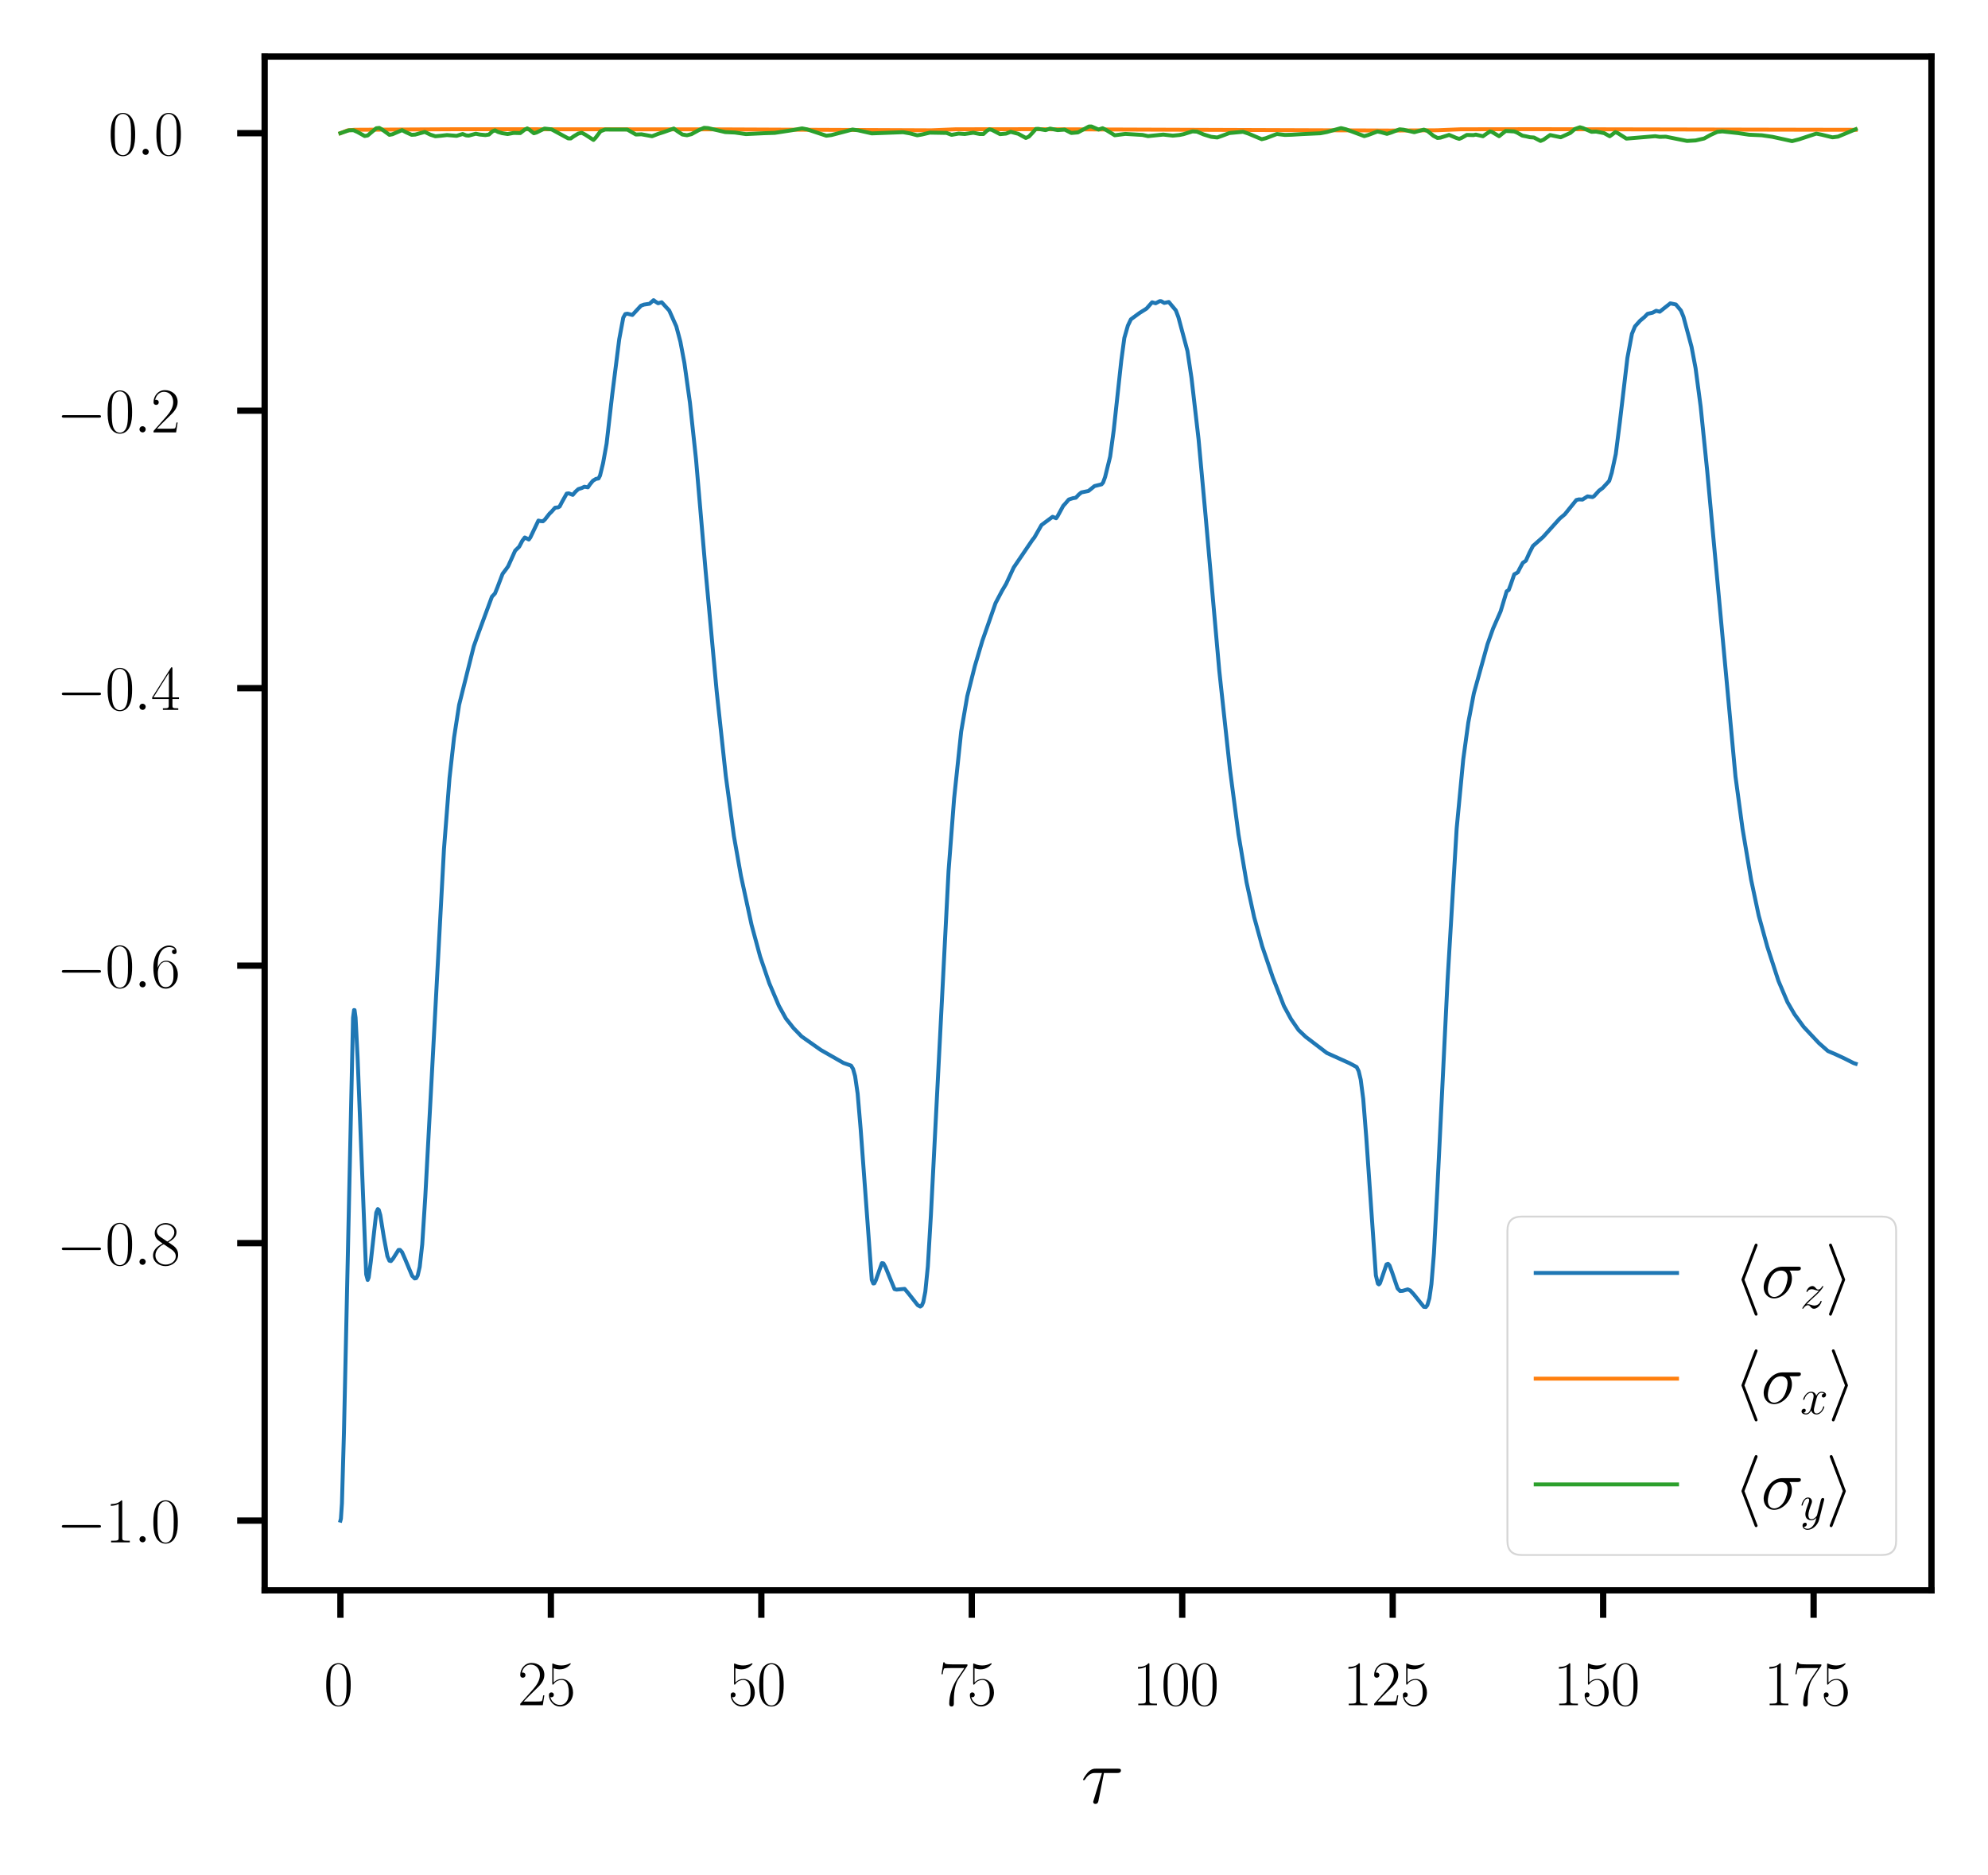 <?xml version="1.0" encoding="utf-8" standalone="no"?>
<!DOCTYPE svg PUBLIC "-//W3C//DTD SVG 1.1//EN"
  "http://www.w3.org/Graphics/SVG/1.1/DTD/svg11.dtd">
<svg xmlns:xlink="http://www.w3.org/1999/xlink" width="253.2pt" height="238.8pt" viewBox="0 0 253.2 238.8" xmlns="http://www.w3.org/2000/svg" version="1.1">
 <defs>
  <style type="text/css">*{stroke-linejoin: round; stroke-linecap: butt}</style>
 </defs>
 <g id="figure_1">
  <g id="patch_1">
   <path d="M 0 238.8 
L 253.2 238.8 
L 253.2 0 
L 0 0 
z
" style="fill: #ffffff"/>
  </g>
  <g id="axes_1">
   <g id="patch_2">
    <path d="M 33.707 202.559 
L 246 202.559 
L 246 7.2 
L 33.707 7.2 
z
" style="fill: #ffffff"/>
   </g>
   <g id="matplotlib.axis_1">
    <g id="xtick_1">
     <g id="line2d_1">
      <defs>
       <path id="m749a2c6e40" d="M 0 0 
L 0 3.5 
" style="stroke: #000000; stroke-width: 0.8"/>
      </defs>
      <g>
       <use xlink:href="#m749a2c6e40" x="43.357" y="202.559" style="stroke: #000000; stroke-width: 0.8"/>
      </g>
     </g>
     <g id="text_1">
      <!-- $\mathdefault{0}$ -->
      <g transform="translate(41.24 217.194) scale(0.08 -0.08)">
       <defs>
        <path id="CMR17-30" d="M 2688 2025 
C 2688 2416 2682 3080 2413 3591 
C 2176 4039 1798 4198 1466 4198 
C 1158 4198 768 4058 525 3597 
C 269 3118 243 2524 243 2025 
C 243 1661 250 1106 448 619 
C 723 -39 1216 -128 1466 -128 
C 1760 -128 2208 -7 2470 600 
C 2662 1042 2688 1559 2688 2025 
z
M 1466 -26 
C 1056 -26 813 325 723 812 
C 653 1188 653 1738 653 2096 
C 653 2588 653 2997 736 3387 
C 858 3929 1216 4096 1466 4096 
C 1728 4096 2067 3923 2189 3400 
C 2272 3036 2278 2607 2278 2096 
C 2278 1680 2278 1169 2202 792 
C 2067 95 1690 -26 1466 -26 
z
" transform="scale(0.016)"/>
       </defs>
       <use xlink:href="#CMR17-30" transform="scale(0.996)"/>
      </g>
     </g>
    </g>
    <g id="xtick_2">
     <g id="line2d_2">
      <g>
       <use xlink:href="#m749a2c6e40" x="70.161" y="202.559" style="stroke: #000000; stroke-width: 0.8"/>
      </g>
     </g>
     <g id="text_2">
      <!-- $\mathdefault{25}$ -->
      <g transform="translate(65.927 217.194) scale(0.08 -0.08)">
       <defs>
        <path id="CMR17-32" d="M 2669 989 
L 2554 989 
C 2490 536 2438 459 2413 420 
C 2381 369 1920 369 1830 369 
L 602 369 
C 832 619 1280 1072 1824 1597 
C 2214 1967 2669 2402 2669 3035 
C 2669 3790 2067 4224 1395 4224 
C 691 4224 262 3604 262 3030 
C 262 2780 448 2748 525 2748 
C 589 2748 781 2787 781 3010 
C 781 3207 614 3264 525 3264 
C 486 3264 448 3258 422 3245 
C 544 3790 915 4058 1306 4058 
C 1862 4058 2227 3617 2227 3035 
C 2227 2479 1901 2000 1536 1584 
L 262 146 
L 262 0 
L 2515 0 
L 2669 989 
z
" transform="scale(0.016)"/>
        <path id="CMR17-35" d="M 730 3692 
C 794 3666 1056 3584 1325 3584 
C 1920 3584 2246 3911 2432 4100 
C 2432 4157 2432 4192 2394 4192 
C 2387 4192 2374 4192 2323 4163 
C 2099 4058 1837 3973 1517 3973 
C 1325 3973 1037 3999 723 4139 
C 653 4171 640 4171 634 4171 
C 602 4171 595 4164 595 4037 
L 595 2203 
C 595 2089 595 2057 659 2057 
C 691 2057 704 2070 736 2114 
C 941 2401 1222 2522 1542 2522 
C 1766 2522 2246 2382 2246 1289 
C 2246 1085 2246 715 2054 421 
C 1894 159 1645 25 1370 25 
C 947 25 518 320 403 814 
C 429 807 480 795 506 795 
C 589 795 749 840 749 1038 
C 749 1210 627 1280 506 1280 
C 358 1280 262 1190 262 1011 
C 262 454 704 -128 1382 -128 
C 2042 -128 2669 440 2669 1264 
C 2669 2030 2170 2624 1549 2624 
C 1222 2624 947 2503 730 2274 
L 730 3692 
z
" transform="scale(0.016)"/>
       </defs>
       <use xlink:href="#CMR17-32" transform="scale(0.996)"/>
       <use xlink:href="#CMR17-35" transform="translate(45.69 0) scale(0.996)"/>
      </g>
     </g>
    </g>
    <g id="xtick_3">
     <g id="line2d_3">
      <g>
       <use xlink:href="#m749a2c6e40" x="96.966" y="202.559" style="stroke: #000000; stroke-width: 0.8"/>
      </g>
     </g>
     <g id="text_3">
      <!-- $\mathdefault{50}$ -->
      <g transform="translate(92.732 217.194) scale(0.08 -0.08)">
       <use xlink:href="#CMR17-35" transform="scale(0.996)"/>
       <use xlink:href="#CMR17-30" transform="translate(45.69 0) scale(0.996)"/>
      </g>
     </g>
    </g>
    <g id="xtick_4">
     <g id="line2d_4">
      <g>
       <use xlink:href="#m749a2c6e40" x="123.771" y="202.559" style="stroke: #000000; stroke-width: 0.8"/>
      </g>
     </g>
     <g id="text_4">
      <!-- $\mathdefault{75}$ -->
      <g transform="translate(119.536 217.194) scale(0.08 -0.08)">
       <defs>
        <path id="CMR17-37" d="M 2886 3941 
L 2886 4081 
L 1382 4081 
C 634 4081 621 4165 595 4288 
L 480 4288 
L 294 3094 
L 410 3094 
C 429 3215 474 3540 550 3661 
C 589 3712 1062 3712 1171 3712 
L 2579 3712 
L 1869 2661 
C 1395 1954 1069 999 1069 165 
C 1069 89 1069 -128 1299 -128 
C 1530 -128 1530 89 1530 171 
L 1530 465 
C 1530 1508 1709 2196 2003 2636 
L 2886 3941 
z
" transform="scale(0.016)"/>
       </defs>
       <use xlink:href="#CMR17-37" transform="scale(0.996)"/>
       <use xlink:href="#CMR17-35" transform="translate(45.69 0) scale(0.996)"/>
      </g>
     </g>
    </g>
    <g id="xtick_5">
     <g id="line2d_5">
      <g>
       <use xlink:href="#m749a2c6e40" x="150.575" y="202.559" style="stroke: #000000; stroke-width: 0.8"/>
      </g>
     </g>
     <g id="text_5">
      <!-- $\mathdefault{100}$ -->
      <g transform="translate(144.224 217.194) scale(0.08 -0.08)">
       <defs>
        <path id="CMR17-31" d="M 1702 4058 
C 1702 4192 1696 4192 1606 4192 
C 1357 3916 979 3827 621 3827 
C 602 3827 570 3827 563 3808 
C 557 3795 557 3782 557 3648 
C 755 3648 1088 3686 1344 3839 
L 1344 461 
C 1344 236 1331 160 781 160 
L 589 160 
L 589 0 
C 896 0 1216 0 1523 0 
C 1830 0 2150 0 2458 0 
L 2458 160 
L 2266 160 
C 1715 160 1702 230 1702 458 
L 1702 4058 
z
" transform="scale(0.016)"/>
       </defs>
       <use xlink:href="#CMR17-31" transform="scale(0.996)"/>
       <use xlink:href="#CMR17-30" transform="translate(45.69 0) scale(0.996)"/>
       <use xlink:href="#CMR17-30" transform="translate(91.381 0) scale(0.996)"/>
      </g>
     </g>
    </g>
    <g id="xtick_6">
     <g id="line2d_6">
      <g>
       <use xlink:href="#m749a2c6e40" x="177.38" y="202.559" style="stroke: #000000; stroke-width: 0.8"/>
      </g>
     </g>
     <g id="text_6">
      <!-- $\mathdefault{125}$ -->
      <g transform="translate(171.029 217.194) scale(0.08 -0.08)">
       <use xlink:href="#CMR17-31" transform="scale(0.996)"/>
       <use xlink:href="#CMR17-32" transform="translate(45.69 0) scale(0.996)"/>
       <use xlink:href="#CMR17-35" transform="translate(91.381 0) scale(0.996)"/>
      </g>
     </g>
    </g>
    <g id="xtick_7">
     <g id="line2d_7">
      <g>
       <use xlink:href="#m749a2c6e40" x="204.184" y="202.559" style="stroke: #000000; stroke-width: 0.8"/>
      </g>
     </g>
     <g id="text_7">
      <!-- $\mathdefault{150}$ -->
      <g transform="translate(197.833 217.194) scale(0.08 -0.08)">
       <use xlink:href="#CMR17-31" transform="scale(0.996)"/>
       <use xlink:href="#CMR17-35" transform="translate(45.69 0) scale(0.996)"/>
       <use xlink:href="#CMR17-30" transform="translate(91.381 0) scale(0.996)"/>
      </g>
     </g>
    </g>
    <g id="xtick_8">
     <g id="line2d_8">
      <g>
       <use xlink:href="#m749a2c6e40" x="230.989" y="202.559" style="stroke: #000000; stroke-width: 0.8"/>
      </g>
     </g>
     <g id="text_8">
      <!-- $\mathdefault{175}$ -->
      <g transform="translate(224.638 217.194) scale(0.08 -0.08)">
       <use xlink:href="#CMR17-31" transform="scale(0.996)"/>
       <use xlink:href="#CMR17-37" transform="translate(45.69 0) scale(0.996)"/>
       <use xlink:href="#CMR17-35" transform="translate(91.381 0) scale(0.996)"/>
      </g>
     </g>
    </g>
    <g id="text_9">
     <!-- $\tau$ -->
     <g transform="translate(137.676 229.662) scale(0.1 -0.1)">
      <defs>
       <path id="CMMI12-1c" d="M 1837 2408 
L 2899 2408 
C 2982 2408 3194 2408 3194 2612 
C 3194 2752 3072 2752 2957 2752 
L 1197 2752 
C 1050 2752 832 2752 538 2440 
C 371 2255 166 1917 166 1879 
C 166 1841 198 1828 237 1828 
C 282 1828 288 1847 320 1885 
C 653 2408 986 2408 1146 2408 
L 1677 2408 
L 1011 223 
C 979 127 979 114 979 95 
C 979 25 1024 -64 1152 -64 
C 1350 -64 1382 108 1402 203 
L 1837 2408 
z
" transform="scale(0.016)"/>
      </defs>
      <use xlink:href="#CMMI12-1c" transform="scale(0.996)"/>
     </g>
    </g>
   </g>
   <g id="matplotlib.axis_2">
    <g id="ytick_1">
     <g id="line2d_9">
      <defs>
       <path id="me94cce419c" d="M 0 0 
L -3.5 0 
" style="stroke: #000000; stroke-width: 0.8"/>
      </defs>
      <g>
       <use xlink:href="#me94cce419c" x="33.707" y="193.679" style="stroke: #000000; stroke-width: 0.8"/>
      </g>
     </g>
     <g id="text_10">
      <!-- $\mathdefault{−1.0}$ -->
      <g transform="translate(7.2 196.447) scale(0.08 -0.08)">
       <defs>
        <path id="CMSY10-0" d="M 4218 1472 
C 4326 1472 4442 1472 4442 1600 
C 4442 1728 4326 1728 4218 1728 
L 755 1728 
C 646 1728 531 1728 531 1600 
C 531 1472 646 1472 755 1472 
L 4218 1472 
z
" transform="scale(0.016)"/>
        <path id="CMMI12-3a" d="M 1178 307 
C 1178 492 1024 619 870 619 
C 685 619 557 466 557 313 
C 557 128 710 0 864 0 
C 1050 0 1178 153 1178 307 
z
" transform="scale(0.016)"/>
       </defs>
       <use xlink:href="#CMSY10-0" transform="scale(0.996)"/>
       <use xlink:href="#CMR17-31" transform="translate(77.487 0) scale(0.996)"/>
       <use xlink:href="#CMMI12-3a" transform="translate(123.178 0) scale(0.996)"/>
       <use xlink:href="#CMR17-30" transform="translate(150.275 0) scale(0.996)"/>
      </g>
     </g>
    </g>
    <g id="ytick_2">
     <g id="line2d_10">
      <g>
       <use xlink:href="#me94cce419c" x="33.707" y="158.337" style="stroke: #000000; stroke-width: 0.8"/>
      </g>
     </g>
     <g id="text_11">
      <!-- $\mathdefault{−0.8}$ -->
      <g transform="translate(7.2 161.104) scale(0.08 -0.08)">
       <defs>
        <path id="CMR17-38" d="M 1741 2264 
C 2144 2467 2554 2773 2554 3263 
C 2554 3841 1990 4179 1472 4179 
C 890 4179 378 3759 378 3180 
C 378 3021 416 2747 666 2505 
C 730 2442 998 2251 1171 2130 
C 883 1983 211 1634 211 934 
C 211 279 838 -128 1459 -128 
C 2144 -128 2720 362 2720 1010 
C 2720 1590 2330 1857 2074 2029 
L 1741 2264 
z
M 902 2822 
C 851 2854 595 3051 595 3351 
C 595 3739 998 4032 1459 4032 
C 1965 4032 2336 3676 2336 3262 
C 2336 2669 1670 2331 1638 2331 
C 1632 2331 1626 2331 1574 2370 
L 902 2822 
z
M 2080 1519 
C 2176 1449 2483 1240 2483 851 
C 2483 381 2010 25 1472 25 
C 890 25 448 438 448 940 
C 448 1443 838 1862 1280 2060 
L 2080 1519 
z
" transform="scale(0.016)"/>
       </defs>
       <use xlink:href="#CMSY10-0" transform="scale(0.996)"/>
       <use xlink:href="#CMR17-30" transform="translate(77.487 0) scale(0.996)"/>
       <use xlink:href="#CMMI12-3a" transform="translate(123.178 0) scale(0.996)"/>
       <use xlink:href="#CMR17-38" transform="translate(150.275 0) scale(0.996)"/>
      </g>
     </g>
    </g>
    <g id="ytick_3">
     <g id="line2d_11">
      <g>
       <use xlink:href="#me94cce419c" x="33.707" y="122.994" style="stroke: #000000; stroke-width: 0.8"/>
      </g>
     </g>
     <g id="text_12">
      <!-- $\mathdefault{−0.6}$ -->
      <g transform="translate(7.2 125.761) scale(0.08 -0.08)">
       <defs>
        <path id="CMR17-36" d="M 678 2176 
C 678 3690 1395 4032 1811 4032 
C 1946 4032 2272 4009 2400 3776 
C 2298 3776 2106 3776 2106 3553 
C 2106 3381 2246 3323 2336 3323 
C 2394 3323 2566 3348 2566 3560 
C 2566 3954 2246 4179 1805 4179 
C 1043 4179 243 3390 243 1984 
C 243 253 966 -128 1478 -128 
C 2099 -128 2688 427 2688 1283 
C 2688 2081 2170 2662 1517 2662 
C 1126 2662 838 2407 678 1960 
L 678 2176 
z
M 1478 25 
C 691 25 691 1200 691 1436 
C 691 1896 909 2560 1504 2560 
C 1613 2560 1926 2560 2138 2120 
C 2253 1870 2253 1609 2253 1289 
C 2253 944 2253 690 2118 434 
C 1978 171 1773 25 1478 25 
z
" transform="scale(0.016)"/>
       </defs>
       <use xlink:href="#CMSY10-0" transform="scale(0.996)"/>
       <use xlink:href="#CMR17-30" transform="translate(77.487 0) scale(0.996)"/>
       <use xlink:href="#CMMI12-3a" transform="translate(123.178 0) scale(0.996)"/>
       <use xlink:href="#CMR17-36" transform="translate(150.275 0) scale(0.996)"/>
      </g>
     </g>
    </g>
    <g id="ytick_4">
     <g id="line2d_12">
      <g>
       <use xlink:href="#me94cce419c" x="33.707" y="87.651" style="stroke: #000000; stroke-width: 0.8"/>
      </g>
     </g>
     <g id="text_13">
      <!-- $\mathdefault{−0.4}$ -->
      <g transform="translate(7.2 90.419) scale(0.08 -0.08)">
       <defs>
        <path id="CMR17-34" d="M 2150 4122 
C 2150 4256 2144 4256 2029 4256 
L 128 1254 
L 128 1088 
L 1779 1088 
L 1779 457 
C 1779 224 1766 160 1318 160 
L 1197 160 
L 1197 0 
C 1402 0 1747 0 1965 0 
C 2182 0 2528 0 2733 0 
L 2733 160 
L 2611 160 
C 2163 160 2150 224 2150 457 
L 2150 1088 
L 2803 1088 
L 2803 1254 
L 2150 1254 
L 2150 4122 
z
M 1798 3703 
L 1798 1254 
L 256 1254 
L 1798 3703 
z
" transform="scale(0.016)"/>
       </defs>
       <use xlink:href="#CMSY10-0" transform="scale(0.996)"/>
       <use xlink:href="#CMR17-30" transform="translate(77.487 0) scale(0.996)"/>
       <use xlink:href="#CMMI12-3a" transform="translate(123.178 0) scale(0.996)"/>
       <use xlink:href="#CMR17-34" transform="translate(150.275 0) scale(0.996)"/>
      </g>
     </g>
    </g>
    <g id="ytick_5">
     <g id="line2d_13">
      <g>
       <use xlink:href="#me94cce419c" x="33.707" y="52.308" style="stroke: #000000; stroke-width: 0.8"/>
      </g>
     </g>
     <g id="text_14">
      <!-- $\mathdefault{−0.2}$ -->
      <g transform="translate(7.2 55.076) scale(0.08 -0.08)">
       <use xlink:href="#CMSY10-0" transform="scale(0.996)"/>
       <use xlink:href="#CMR17-30" transform="translate(77.487 0) scale(0.996)"/>
       <use xlink:href="#CMMI12-3a" transform="translate(123.178 0) scale(0.996)"/>
       <use xlink:href="#CMR17-32" transform="translate(150.275 0) scale(0.996)"/>
      </g>
     </g>
    </g>
    <g id="ytick_6">
     <g id="line2d_14">
      <g>
       <use xlink:href="#me94cce419c" x="33.707" y="16.966" style="stroke: #000000; stroke-width: 0.8"/>
      </g>
     </g>
     <g id="text_15">
      <!-- $\mathdefault{0.0}$ -->
      <g transform="translate(13.787 19.733) scale(0.08 -0.08)">
       <use xlink:href="#CMR17-30" transform="scale(0.996)"/>
       <use xlink:href="#CMMI12-3a" transform="translate(45.69 0) scale(0.996)"/>
       <use xlink:href="#CMR17-30" transform="translate(72.788 0) scale(0.996)"/>
      </g>
     </g>
    </g>
   </g>
   <g id="line2d_15">
    <path d="M 43.357 193.679 
L 43.421 193.434 
L 43.55 191.494 
L 43.807 182.47 
L 44.965 129.632 
L 45.094 128.647 
L 45.158 128.657 
L 45.287 129.618 
L 45.544 134.676 
L 46.638 162.309 
L 46.831 163.027 
L 46.959 162.716 
L 47.217 160.763 
L 47.924 154.441 
L 48.117 154.004 
L 48.246 154.109 
L 48.439 154.772 
L 48.889 157.589 
L 49.34 159.994 
L 49.597 160.575 
L 49.79 160.627 
L 50.047 160.328 
L 50.755 159.207 
L 50.948 159.201 
L 51.205 159.481 
L 51.591 160.359 
L 52.492 162.507 
L 52.814 162.835 
L 53.006 162.797 
L 53.199 162.467 
L 53.457 161.361 
L 53.778 158.49 
L 54.164 152.479 
L 56.545 108.173 
L 57.252 99.107 
L 57.831 93.945 
L 58.475 89.778 
L 60.34 82.326 
L 60.919 80.696 
L 62.656 75.997 
L 63.042 75.588 
L 63.364 74.792 
L 64.007 73.095 
L 64.457 72.497 
L 64.715 72.136 
L 65.615 70.136 
L 66.13 69.631 
L 66.516 68.892 
L 66.838 68.461 
L 67.031 68.549 
L 67.352 68.717 
L 67.545 68.457 
L 68.575 66.304 
L 68.832 66.37 
L 69.154 66.395 
L 69.411 66.16 
L 69.99 65.42 
L 70.247 65.175 
L 70.698 64.664 
L 71.084 64.622 
L 71.277 64.514 
L 71.598 63.897 
L 72.177 62.87 
L 72.434 62.836 
L 72.949 63.034 
L 73.271 62.653 
L 73.657 62.299 
L 74.107 62.155 
L 74.429 61.997 
L 74.879 62.072 
L 75.136 61.694 
L 75.522 61.227 
L 75.908 60.996 
L 76.23 60.941 
L 76.423 60.572 
L 76.809 58.996 
L 77.259 56.506 
L 77.967 50.333 
L 78.868 43.204 
L 79.382 40.456 
L 79.64 40.002 
L 79.897 39.952 
L 80.54 40.118 
L 81.634 38.939 
L 82.02 38.797 
L 82.727 38.689 
L 83.242 38.234 
L 83.499 38.43 
L 83.821 38.627 
L 84.271 38.498 
L 85.236 39.551 
L 86.137 41.573 
L 86.652 43.505 
L 87.166 46.221 
L 87.874 51.282 
L 88.646 58.472 
L 89.868 72.707 
L 91.283 88.087 
L 92.441 98.832 
L 93.471 106.48 
L 94.371 111.561 
L 95.722 117.797 
L 96.816 121.834 
L 97.974 125.224 
L 99.196 128.097 
L 100.097 129.731 
L 101.062 130.944 
L 102.091 132.007 
L 104.536 133.73 
L 107.431 135.388 
L 108.395 135.727 
L 108.653 136.153 
L 108.91 137.075 
L 109.232 139.288 
L 109.618 143.818 
L 111.033 163.013 
L 111.226 163.478 
L 111.355 163.459 
L 111.548 163.067 
L 112.32 160.886 
L 112.513 160.912 
L 112.77 161.376 
L 113.928 164.193 
L 114.185 164.259 
L 115.215 164.164 
L 115.665 164.693 
L 116.887 166.24 
L 117.209 166.415 
L 117.402 166.284 
L 117.595 165.839 
L 117.852 164.523 
L 118.174 161.304 
L 118.56 154.837 
L 120.811 110.954 
L 121.519 101.711 
L 122.42 93.175 
L 123.192 88.68 
L 124.157 84.848 
L 125.122 81.601 
L 125.958 79.223 
L 126.794 76.821 
L 127.63 75.238 
L 128.145 74.368 
L 129.11 72.283 
L 131.49 68.775 
L 131.748 68.451 
L 132.648 66.876 
L 134.064 65.822 
L 134.514 66.012 
L 134.707 65.733 
L 135.415 64.432 
L 135.736 64.078 
L 136.122 63.625 
L 136.637 63.459 
L 137.023 63.394 
L 137.409 62.982 
L 137.73 62.72 
L 138.631 62.536 
L 138.953 62.277 
L 139.403 61.91 
L 140.304 61.689 
L 140.497 61.456 
L 140.754 60.746 
L 141.397 58.143 
L 141.848 54.813 
L 142.813 45.923 
L 143.199 43.054 
L 143.649 41.478 
L 144.035 40.672 
L 145.129 39.869 
L 146.029 39.302 
L 146.737 38.502 
L 147.187 38.628 
L 147.702 38.357 
L 147.895 38.363 
L 148.281 38.583 
L 148.86 38.462 
L 149.76 39.536 
L 150.082 40.389 
L 151.24 44.706 
L 151.755 48.143 
L 152.655 55.95 
L 153.556 65.782 
L 155.293 85.436 
L 156.644 97.94 
L 157.737 106.278 
L 158.767 112.386 
L 159.732 116.813 
L 160.761 120.536 
L 162.112 124.504 
L 163.527 128.137 
L 164.428 129.8 
L 165.393 131.201 
L 166.293 132.056 
L 168.995 134.119 
L 171.89 135.426 
L 172.791 135.911 
L 173.048 136.434 
L 173.305 137.506 
L 173.627 139.976 
L 174.013 144.847 
L 175.235 162.437 
L 175.493 163.495 
L 175.621 163.593 
L 175.75 163.463 
L 176.007 162.748 
L 176.586 161.053 
L 176.779 160.962 
L 176.972 161.175 
L 177.294 162.031 
L 178.002 164.103 
L 178.323 164.438 
L 178.645 164.416 
L 179.288 164.225 
L 179.61 164.367 
L 180.06 164.852 
L 181.347 166.45 
L 181.604 166.477 
L 181.797 166.239 
L 182.054 165.361 
L 182.312 163.564 
L 182.633 159.642 
L 183.084 151.068 
L 184.37 124.816 
L 185.528 105.517 
L 186.365 96.72 
L 187.008 92.036 
L 187.716 88.313 
L 189.453 82.057 
L 190.16 80.067 
L 190.675 78.892 
L 191.125 77.87 
L 191.897 75.313 
L 192.154 75.154 
L 192.412 74.457 
L 192.862 73.149 
L 193.119 73.012 
L 193.312 72.901 
L 193.57 72.392 
L 193.956 71.679 
L 194.342 71.42 
L 194.792 70.41 
L 195.242 69.541 
L 196.529 68.401 
L 198.652 66.05 
L 199.295 65.51 
L 200.775 63.684 
L 201.096 63.607 
L 201.547 63.633 
L 202.19 63.223 
L 202.833 63.31 
L 203.026 63.196 
L 203.67 62.489 
L 204.12 62.16 
L 204.956 61.256 
L 205.278 60.217 
L 205.793 57.826 
L 206.307 53.79 
L 207.272 45.591 
L 207.851 42.516 
L 208.237 41.577 
L 208.881 40.856 
L 209.46 40.366 
L 209.845 39.972 
L 210.489 39.824 
L 210.939 39.583 
L 211.389 39.701 
L 212.74 38.636 
L 213.448 38.783 
L 214.091 39.558 
L 214.413 40.345 
L 215.442 44.172 
L 215.957 46.904 
L 216.6 51.763 
L 217.437 59.986 
L 221.039 98.909 
L 221.94 105.573 
L 223.033 112.067 
L 223.998 116.613 
L 225.092 120.582 
L 226.507 124.927 
L 227.665 127.655 
L 228.566 129.205 
L 229.724 130.794 
L 231.654 132.848 
L 232.812 133.87 
L 233.777 134.284 
L 234.87 134.792 
L 236.093 135.408 
L 236.35 135.492 
L 236.35 135.492 
" clip-path="url(#pc123542ef5)" style="fill: none; stroke: #1f77b4; stroke-width: 0.5; stroke-linecap: square"/>
   </g>
   <g id="line2d_16">
    <path d="M 43.357 16.966 
L 44.257 16.61 
L 45.158 16.529 
L 58.41 16.459 
L 91.669 16.478 
L 118.624 16.596 
L 121.712 16.468 
L 131.49 16.456 
L 174.914 16.617 
L 177.101 16.628 
L 183.019 16.592 
L 186.043 16.468 
L 195.886 16.455 
L 235.385 16.532 
L 236.35 16.533 
L 236.35 16.533 
" clip-path="url(#pc123542ef5)" style="fill: none; stroke: #ff7f0e; stroke-width: 0.5; stroke-linecap: square"/>
   </g>
   <g id="line2d_17">
    <path d="M 43.357 16.966 
L 44.45 16.592 
L 45.029 16.587 
L 45.544 16.82 
L 46.445 17.324 
L 46.831 17.253 
L 47.281 16.871 
L 47.924 16.336 
L 48.31 16.294 
L 48.696 16.517 
L 49.597 17.173 
L 49.983 17.099 
L 51.205 16.575 
L 51.72 16.849 
L 52.428 17.17 
L 52.878 17.142 
L 54.1 16.804 
L 54.808 17.15 
L 55.451 17.355 
L 56.159 17.29 
L 56.931 17.202 
L 58.153 17.303 
L 58.925 17.068 
L 59.375 17.247 
L 59.697 17.274 
L 60.598 17.032 
L 61.112 17.138 
L 61.82 17.206 
L 62.27 17.138 
L 62.72 16.734 
L 63.042 16.602 
L 63.428 16.804 
L 63.943 16.961 
L 64.65 17.071 
L 65.422 16.929 
L 66.259 16.95 
L 66.838 16.507 
L 67.159 16.357 
L 67.417 16.516 
L 67.996 16.972 
L 68.317 16.883 
L 69.347 16.379 
L 70.247 16.475 
L 72.37 17.629 
L 72.692 17.635 
L 73.078 17.36 
L 73.657 17.012 
L 74.107 16.916 
L 74.557 17.16 
L 75.587 17.824 
L 75.844 17.565 
L 76.487 16.72 
L 77.066 16.497 
L 79.897 16.504 
L 80.99 17.134 
L 81.698 17.104 
L 83.049 17.352 
L 83.821 17.053 
L 84.529 16.827 
L 85.815 16.372 
L 86.266 16.705 
L 86.909 17.13 
L 87.488 17.229 
L 88.067 17.087 
L 88.968 16.591 
L 89.675 16.281 
L 90.19 16.316 
L 92.377 16.825 
L 93.599 16.881 
L 95.015 17.08 
L 97.266 16.97 
L 98.682 16.923 
L 100.869 16.587 
L 102.155 16.353 
L 102.799 16.476 
L 105.243 17.287 
L 105.887 17.204 
L 108.588 16.497 
L 109.296 16.599 
L 111.033 16.99 
L 115.022 16.838 
L 115.922 16.996 
L 116.823 17.235 
L 117.402 17.136 
L 118.431 16.894 
L 120.554 16.931 
L 121.197 17.174 
L 121.648 17.095 
L 122.098 17.013 
L 122.87 17.068 
L 123.964 16.906 
L 124.8 17.071 
L 125.25 17.072 
L 125.701 16.645 
L 126.022 16.474 
L 126.344 16.548 
L 127.373 17.086 
L 128.145 17.015 
L 128.724 16.792 
L 129.689 17.042 
L 130.654 17.573 
L 131.04 17.401 
L 131.426 16.996 
L 131.941 16.419 
L 132.262 16.416 
L 133.163 16.579 
L 133.742 16.38 
L 134.707 16.574 
L 135.608 16.507 
L 136.444 16.937 
L 137.28 16.867 
L 138.695 16.112 
L 139.017 16.111 
L 139.918 16.501 
L 140.432 16.331 
L 140.883 16.555 
L 141.976 17.229 
L 143.327 17.056 
L 145.514 17.187 
L 146.222 17.338 
L 148.152 17.141 
L 149.374 17.277 
L 150.211 17.196 
L 150.725 17.093 
L 151.883 16.734 
L 152.462 16.771 
L 153.299 17.126 
L 154.264 17.424 
L 155.035 17.512 
L 155.614 17.308 
L 156.579 16.948 
L 158.316 16.785 
L 159.024 17.026 
L 160.697 17.73 
L 161.211 17.607 
L 162.627 17.068 
L 163.656 17.187 
L 164.492 17.162 
L 165.779 17.085 
L 168.159 16.975 
L 168.995 16.815 
L 170.797 16.316 
L 171.44 16.472 
L 173.756 17.338 
L 174.27 17.19 
L 175.428 16.751 
L 175.879 16.838 
L 176.651 17.052 
L 177.165 16.889 
L 178.259 16.471 
L 178.774 16.524 
L 180.125 16.841 
L 180.704 16.682 
L 181.347 16.513 
L 181.797 16.669 
L 182.569 17.3 
L 183.084 17.573 
L 183.47 17.531 
L 184.563 17.182 
L 185.464 17.563 
L 185.85 17.687 
L 186.172 17.555 
L 186.815 17.186 
L 187.651 17.211 
L 187.973 17.147 
L 188.874 17.354 
L 189.324 17.038 
L 189.774 16.744 
L 190.032 16.813 
L 190.932 17.35 
L 191.254 17.089 
L 191.768 16.686 
L 192.154 16.699 
L 192.862 16.745 
L 193.184 16.869 
L 193.891 17.272 
L 194.406 17.372 
L 194.856 17.48 
L 195.371 17.516 
L 196.207 17.952 
L 196.593 17.789 
L 197.43 17.199 
L 198.781 17.484 
L 200.003 16.93 
L 200.582 16.434 
L 201.225 16.208 
L 201.611 16.316 
L 202.705 16.79 
L 203.284 16.761 
L 204.313 16.961 
L 205.021 17.352 
L 205.278 17.174 
L 205.728 16.83 
L 206.05 16.957 
L 207.144 17.655 
L 207.787 17.602 
L 210.81 17.347 
L 211.389 17.431 
L 212.161 17.41 
L 214.863 17.95 
L 215.957 17.889 
L 217.051 17.638 
L 217.887 17.176 
L 218.723 16.798 
L 219.366 16.736 
L 221.361 16.952 
L 222.776 17.16 
L 224.384 17.23 
L 225.735 17.426 
L 228.244 17.975 
L 229.145 17.741 
L 231.332 17.018 
L 232.04 17.162 
L 233.391 17.492 
L 234.098 17.401 
L 235.063 17 
L 236.35 16.461 
L 236.35 16.461 
" clip-path="url(#pc123542ef5)" style="fill: none; stroke: #2ca02c; stroke-width: 0.5; stroke-linecap: square"/>
   </g>
   <g id="patch_3">
    <path d="M 33.707 202.559 
L 33.707 7.2 
" style="fill: none; stroke: #000000; stroke-width: 0.8; stroke-linejoin: miter; stroke-linecap: square"/>
   </g>
   <g id="patch_4">
    <path d="M 246 202.559 
L 246 7.2 
" style="fill: none; stroke: #000000; stroke-width: 0.8; stroke-linejoin: miter; stroke-linecap: square"/>
   </g>
   <g id="patch_5">
    <path d="M 33.707 202.559 
L 246 202.559 
" style="fill: none; stroke: #000000; stroke-width: 0.8; stroke-linejoin: miter; stroke-linecap: square"/>
   </g>
   <g id="patch_6">
    <path d="M 33.707 7.2 
L 246 7.2 
" style="fill: none; stroke: #000000; stroke-width: 0.8; stroke-linejoin: miter; stroke-linecap: square"/>
   </g>
   <g id="legend_1">
    <g id="patch_7">
     <path d="M 193.793 198.059 
L 239.7 198.059 
Q 241.5 198.059 241.5 196.259 
L 241.5 156.76 
Q 241.5 154.96 239.7 154.96 
L 193.793 154.96 
Q 191.993 154.96 191.993 156.76 
L 191.993 196.259 
Q 191.993 198.059 193.793 198.059 
z
" style="fill: #ffffff; opacity: 0.8; stroke: #cccccc; stroke-width: 0.24; stroke-linejoin: miter"/>
    </g>
    <g id="line2d_18">
     <path d="M 195.593 162.135 
L 204.593 162.135 
L 213.593 162.135 
" style="fill: none; stroke: #1f77b4; stroke-width: 0.5; stroke-linecap: square"/>
    </g>
    <g id="text_16">
     <!-- $\langle \sigma_z\rangle$ -->
     <g transform="translate(220.793 165.285) scale(0.09 -0.09)">
      <defs>
       <path id="CMSY10-68" d="M 2099 4557 
C 2131 4627 2131 4640 2131 4672 
C 2131 4742 2074 4800 2003 4800 
C 1946 4800 1901 4768 1856 4653 
L 736 1715 
C 723 1677 704 1638 704 1600 
C 704 1581 704 1568 736 1491 
L 1856 -1446 
C 1882 -1517 1914 -1600 2003 -1600 
C 2074 -1600 2131 -1542 2131 -1472 
C 2131 -1453 2131 -1440 2099 -1370 
L 966 1600 
L 2099 4557 
z
" transform="scale(0.016)"/>
       <path id="CMMI12-1b" d="M 3251 2408 
C 3334 2408 3546 2408 3546 2612 
C 3546 2752 3424 2752 3309 2752 
L 1894 2752 
C 934 2752 243 1686 243 932 
C 243 390 595 -64 1171 -64 
C 1926 -64 2752 747 2752 1705 
C 2752 1954 2694 2196 2541 2408 
L 3251 2408 
z
M 1178 64 
C 851 64 614 313 614 754 
C 614 1137 845 2408 1786 2408 
C 2061 2408 2368 2274 2368 1781 
C 2368 1558 2266 1021 2042 652 
C 1811 275 1466 64 1178 64 
z
" transform="scale(0.016)"/>
       <path id="CMMI12-7a" d="M 813 486 
C 1088 803 1312 1004 1632 1296 
C 2016 1632 2182 1793 2272 1891 
C 2720 2338 2944 2713 2944 2764 
C 2944 2816 2893 2816 2880 2816 
C 2835 2816 2822 2793 2790 2750 
C 2630 2494 2477 2367 2310 2367 
C 2176 2367 2106 2421 1984 2565 
C 1850 2715 1741 2816 1555 2816 
C 1088 2816 806 2257 806 2128 
C 806 2108 813 2068 870 2068 
C 922 2068 928 2091 947 2133 
C 1056 2372 1363 2414 1485 2414 
C 1619 2414 1747 2376 1882 2327 
C 2125 2240 2227 2240 2291 2240 
C 2336 2240 2362 2240 2394 2246 
C 2182 1994 1837 1683 1549 1418 
L 902 816 
C 512 415 275 33 275 -12 
C 275 -51 307 -64 346 -64 
C 384 -64 390 -57 435 14 
C 538 163 742 384 979 384 
C 1114 384 1178 342 1306 193 
C 1427 61 1536 -64 1741 -64 
C 2368 -64 2726 732 2726 876 
C 2726 903 2720 942 2656 942 
C 2605 942 2598 917 2579 855 
C 2438 488 2061 338 1811 338 
C 1677 338 1549 376 1414 425 
C 1158 512 1088 512 1005 512 
C 941 512 870 512 813 486 
z
" transform="scale(0.016)"/>
       <path id="CMSY10-69" d="M 1747 1491 
C 1779 1568 1779 1581 1779 1600 
C 1779 1619 1779 1632 1747 1709 
L 627 4653 
C 589 4762 550 4800 480 4800 
C 410 4800 352 4742 352 4672 
C 352 4653 352 4640 384 4570 
L 1517 1600 
L 384 -1357 
C 352 -1427 352 -1440 352 -1472 
C 352 -1542 410 -1600 480 -1600 
C 563 -1600 589 -1536 614 -1472 
L 1747 1491 
z
" transform="scale(0.016)"/>
      </defs>
      <use xlink:href="#CMSY10-68" transform="scale(0.996)"/>
      <use xlink:href="#CMMI12-1b" transform="translate(38.744 0) scale(0.996)"/>
      <use xlink:href="#CMMI12-7a" transform="translate(94.189 -14.944) scale(0.697)"/>
      <use xlink:href="#CMSY10-69" transform="translate(129.516 0) scale(0.996)"/>
     </g>
    </g>
    <g id="line2d_19">
     <path d="M 195.593 175.601 
L 204.593 175.601 
L 213.593 175.601 
" style="fill: none; stroke: #ff7f0e; stroke-width: 0.5; stroke-linecap: square"/>
    </g>
    <g id="text_17">
     <!-- $\langle \sigma_x\rangle$ -->
     <g transform="translate(220.793 178.751) scale(0.09 -0.09)">
      <defs>
       <path id="CMMI12-78" d="M 3034 2606 
C 2829 2567 2752 2414 2752 2293 
C 2752 2139 2874 2088 2963 2088 
C 3155 2088 3290 2254 3290 2427 
C 3290 2695 2982 2816 2714 2816 
C 2323 2816 2106 2433 2048 2312 
C 1901 2816 1504 2816 1389 2816 
C 736 2816 390 1980 390 1839 
C 390 1814 416 1782 461 1782 
C 512 1782 525 1820 538 1846 
C 755 2555 1184 2689 1370 2689 
C 1658 2689 1715 2420 1715 2267 
C 1715 2127 1677 1980 1600 1673 
L 1382 798 
C 1286 415 1101 64 762 64 
C 730 64 570 64 435 147 
C 666 192 717 383 717 460 
C 717 588 621 664 499 664 
C 346 664 179 530 179 326 
C 179 57 480 -64 755 -64 
C 1062 -64 1280 179 1414 441 
C 1517 64 1837 -64 2074 -64 
C 2726 -64 3072 773 3072 913 
C 3072 945 3046 971 3008 971 
C 2950 971 2944 939 2925 888 
C 2752 326 2381 64 2093 64 
C 1869 64 1747 230 1747 492 
C 1747 632 1773 734 1875 1156 
L 2099 2024 
C 2195 2408 2413 2689 2707 2689 
C 2720 2689 2899 2689 3034 2606 
z
" transform="scale(0.016)"/>
      </defs>
      <use xlink:href="#CMSY10-68" transform="scale(0.996)"/>
      <use xlink:href="#CMMI12-1b" transform="translate(38.744 0) scale(0.996)"/>
      <use xlink:href="#CMMI12-78" transform="translate(94.189 -14.944) scale(0.697)"/>
      <use xlink:href="#CMSY10-69" transform="translate(133.491 0) scale(0.996)"/>
     </g>
    </g>
    <g id="line2d_20">
     <path d="M 195.593 189.068 
L 204.593 189.068 
L 213.593 189.068 
" style="fill: none; stroke: #2ca02c; stroke-width: 0.5; stroke-linecap: square"/>
    </g>
    <g id="text_18">
     <!-- $\langle \sigma_y\rangle$ -->
     <g transform="translate(220.793 192.218) scale(0.09 -0.09)">
      <defs>
       <path id="CMMI12-79" d="M 1683 -700 
C 1510 -939 1261 -1152 947 -1152 
C 870 -1152 563 -1152 467 -889 
C 486 -895 518 -895 531 -895 
C 723 -895 851 -729 851 -582 
C 851 -435 730 -384 634 -384 
C 531 -384 307 -458 307 -759 
C 307 -1071 582 -1286 947 -1286 
C 1587 -1286 2234 -700 2413 6 
L 3040 2485 
C 3046 2517 3059 2556 3059 2594 
C 3059 2689 2982 2753 2886 2753 
C 2829 2753 2694 2727 2643 2535 
L 2170 658 
C 2138 543 2138 530 2086 460 
C 1958 281 1747 64 1440 64 
C 1082 64 1050 415 1050 588 
C 1050 952 1222 1443 1395 1903 
C 1466 2088 1504 2178 1504 2305 
C 1504 2574 1312 2816 998 2816 
C 410 2816 173 1890 173 1839 
C 173 1814 198 1782 243 1782 
C 301 1782 307 1807 333 1897 
C 486 2433 730 2689 979 2689 
C 1037 2689 1146 2689 1146 2478 
C 1146 2312 1075 2127 979 1884 
C 666 1047 666 837 666 683 
C 666 77 1101 -64 1421 -64 
C 1606 -64 1837 -6 2061 230 
L 2067 224 
C 1971 -147 1907 -392 1683 -700 
z
" transform="scale(0.016)"/>
      </defs>
      <use xlink:href="#CMSY10-68" transform="scale(0.996)"/>
      <use xlink:href="#CMMI12-1b" transform="translate(38.744 0) scale(0.996)"/>
      <use xlink:href="#CMMI12-79" transform="translate(94.189 -14.944) scale(0.697)"/>
      <use xlink:href="#CMSY10-69" transform="translate(130.484 0) scale(0.996)"/>
     </g>
    </g>
   </g>
  </g>
 </g>
 <defs>
  <clipPath id="pc123542ef5">
   <rect x="33.707" y="7.2" width="212.292" height="195.359"/>
  </clipPath>
 </defs>
</svg>
